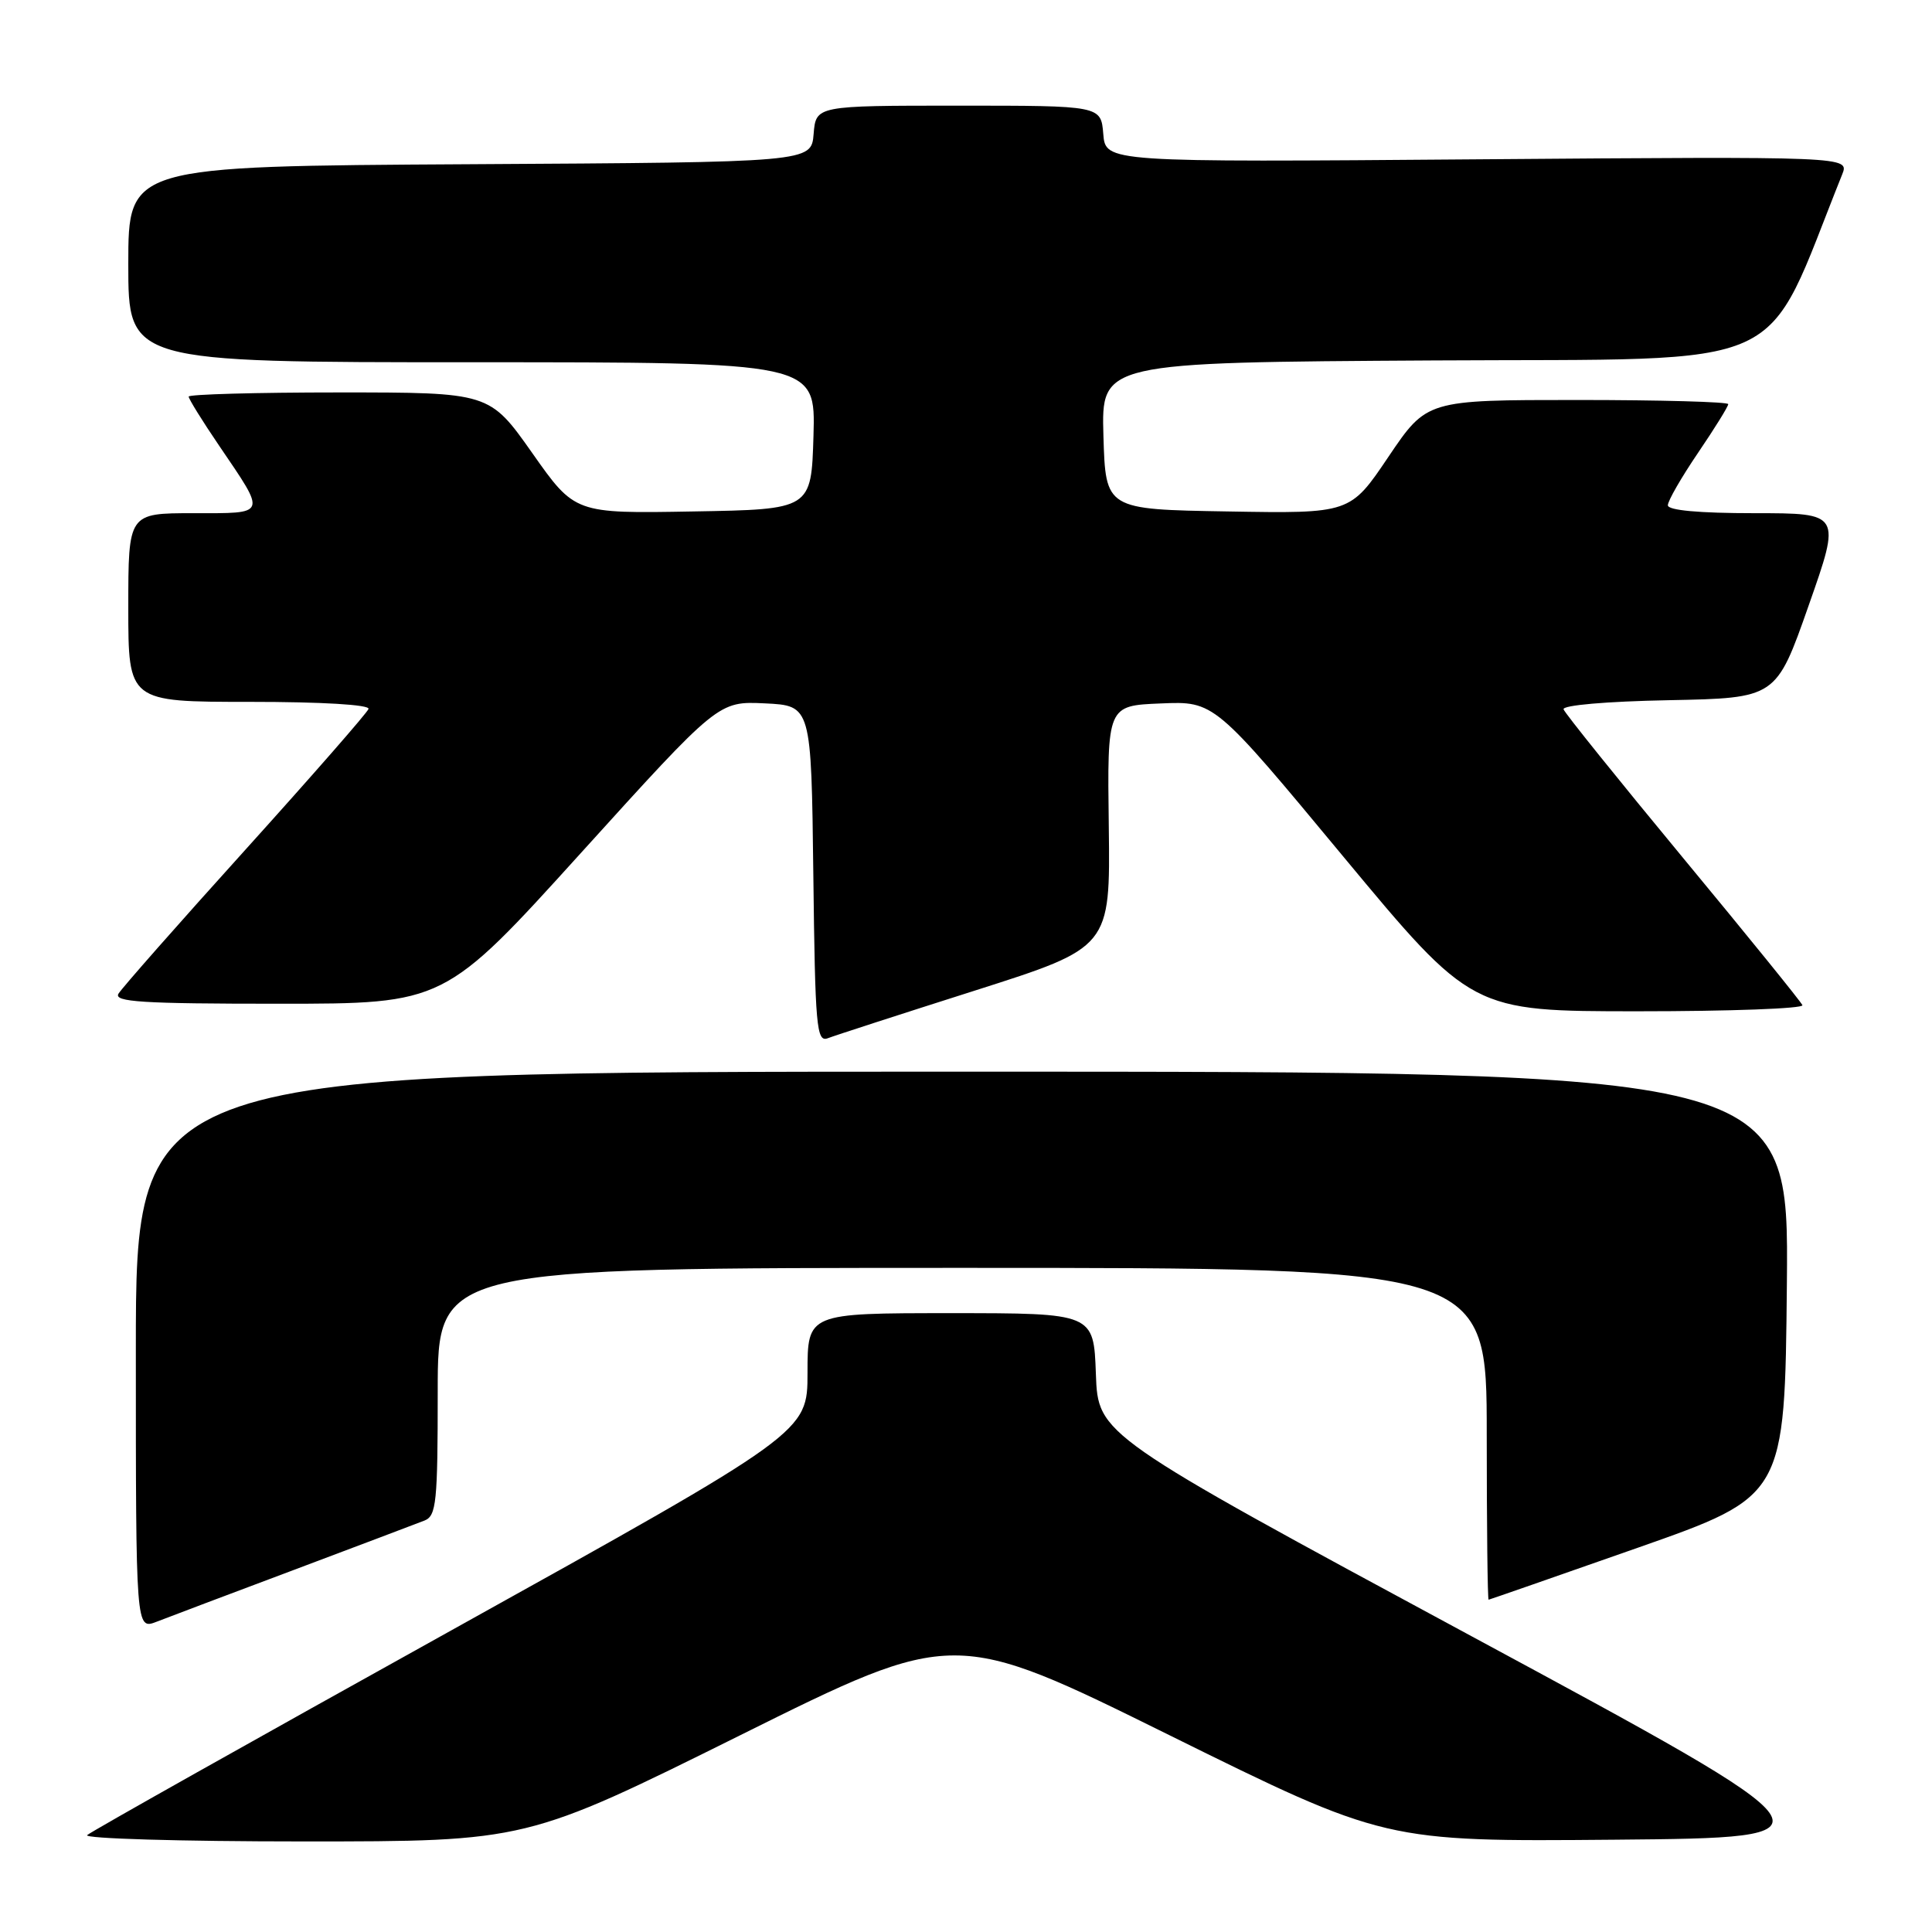 <?xml version="1.0" encoding="UTF-8" standalone="no"?>
<!DOCTYPE svg PUBLIC "-//W3C//DTD SVG 1.1//EN" "http://www.w3.org/Graphics/SVG/1.1/DTD/svg11.dtd" >
<svg xmlns="http://www.w3.org/2000/svg" xmlns:xlink="http://www.w3.org/1999/xlink" version="1.1" viewBox="0 0 256 256">
 <g >
 <path fill="currentColor"
d=" M 98.10 229.92 C 126.45 215.83 126.45 215.83 154.97 229.93 C 183.50 244.03 183.50 244.03 213.97 243.77 C 244.45 243.50 244.45 243.50 194.97 216.80 C 145.50 190.11 145.50 190.11 145.21 182.05 C 144.92 174.00 144.92 174.00 125.96 174.00 C 107.00 174.00 107.00 174.00 107.00 181.90 C 107.00 189.80 107.00 189.80 59.75 216.06 C 33.76 230.50 12.07 242.69 11.55 243.16 C 11.03 243.62 23.91 244.00 40.17 244.00 C 69.75 244.00 69.75 244.00 98.10 229.92 Z  M 39.00 208.00 C 47.53 204.79 55.29 201.86 56.25 201.48 C 57.82 200.86 58.00 199.07 58.00 184.39 C 58.00 168.00 58.00 168.00 127.50 168.00 C 197.00 168.00 197.00 168.00 197.00 190.00 C 197.00 202.10 197.11 211.99 197.25 211.97 C 197.39 211.95 206.28 208.85 217.00 205.09 C 236.50 198.24 236.50 198.24 236.77 170.12 C 237.03 142.00 237.03 142.00 127.52 142.00 C 18.00 142.00 18.00 142.00 18.00 178.98 C 18.00 215.95 18.00 215.95 20.75 214.89 C 22.26 214.30 30.47 211.20 39.00 208.00 Z  M 129.23 131.24 C 147.12 125.54 147.12 125.54 146.92 109.52 C 146.71 93.50 146.71 93.50 153.81 93.21 C 160.91 92.91 160.91 92.91 177.96 113.46 C 195.02 134.00 195.02 134.00 217.09 134.00 C 229.23 134.00 239.02 133.64 238.83 133.19 C 238.65 132.75 231.53 123.96 223.00 113.66 C 214.47 103.35 207.35 94.50 207.18 93.99 C 206.99 93.45 212.83 92.94 221.10 92.78 C 235.35 92.50 235.35 92.50 239.65 80.25 C 243.96 68.00 243.96 68.00 232.48 68.00 C 225.09 68.00 221.00 67.62 221.00 66.95 C 221.00 66.36 222.80 63.24 225.00 60.00 C 227.20 56.76 229.00 53.86 229.00 53.55 C 229.00 53.25 220.01 53.00 209.03 53.00 C 189.06 53.00 189.06 53.00 183.98 60.52 C 178.91 68.05 178.91 68.05 162.70 67.77 C 146.50 67.50 146.50 67.50 146.21 57.76 C 145.93 48.02 145.93 48.02 190.06 47.76 C 238.37 47.48 233.41 49.74 244.10 23.11 C 245.05 20.73 245.05 20.73 195.78 21.11 C 146.50 21.50 146.50 21.50 146.19 17.75 C 145.88 14.00 145.88 14.00 127.00 14.00 C 108.12 14.00 108.12 14.00 107.81 17.75 C 107.50 21.50 107.50 21.50 62.25 21.76 C 17.00 22.02 17.00 22.02 17.00 35.01 C 17.00 48.00 17.00 48.00 62.54 48.00 C 108.07 48.00 108.07 48.00 107.79 57.75 C 107.50 67.50 107.50 67.50 91.84 67.77 C 76.17 68.05 76.17 68.05 70.52 60.02 C 64.86 52.00 64.86 52.00 44.93 52.00 C 33.97 52.00 25.00 52.25 25.00 52.55 C 25.00 52.86 26.81 55.78 29.02 59.03 C 35.36 68.37 35.50 68.00 25.61 68.00 C 17.00 68.00 17.00 68.00 17.00 80.50 C 17.00 93.00 17.00 93.00 33.08 93.00 C 42.69 93.00 49.03 93.38 48.83 93.94 C 48.65 94.46 41.30 102.86 32.50 112.61 C 23.70 122.35 16.14 130.93 15.70 131.67 C 15.04 132.76 18.82 133.00 36.89 133.00 C 58.89 133.00 58.89 133.00 77.04 112.95 C 95.19 92.91 95.19 92.91 101.35 93.20 C 107.50 93.50 107.50 93.50 107.77 115.85 C 108.01 136.13 108.19 138.14 109.69 137.57 C 110.59 137.22 119.39 134.37 129.23 131.24 Z "/>
</g>
</svg>
